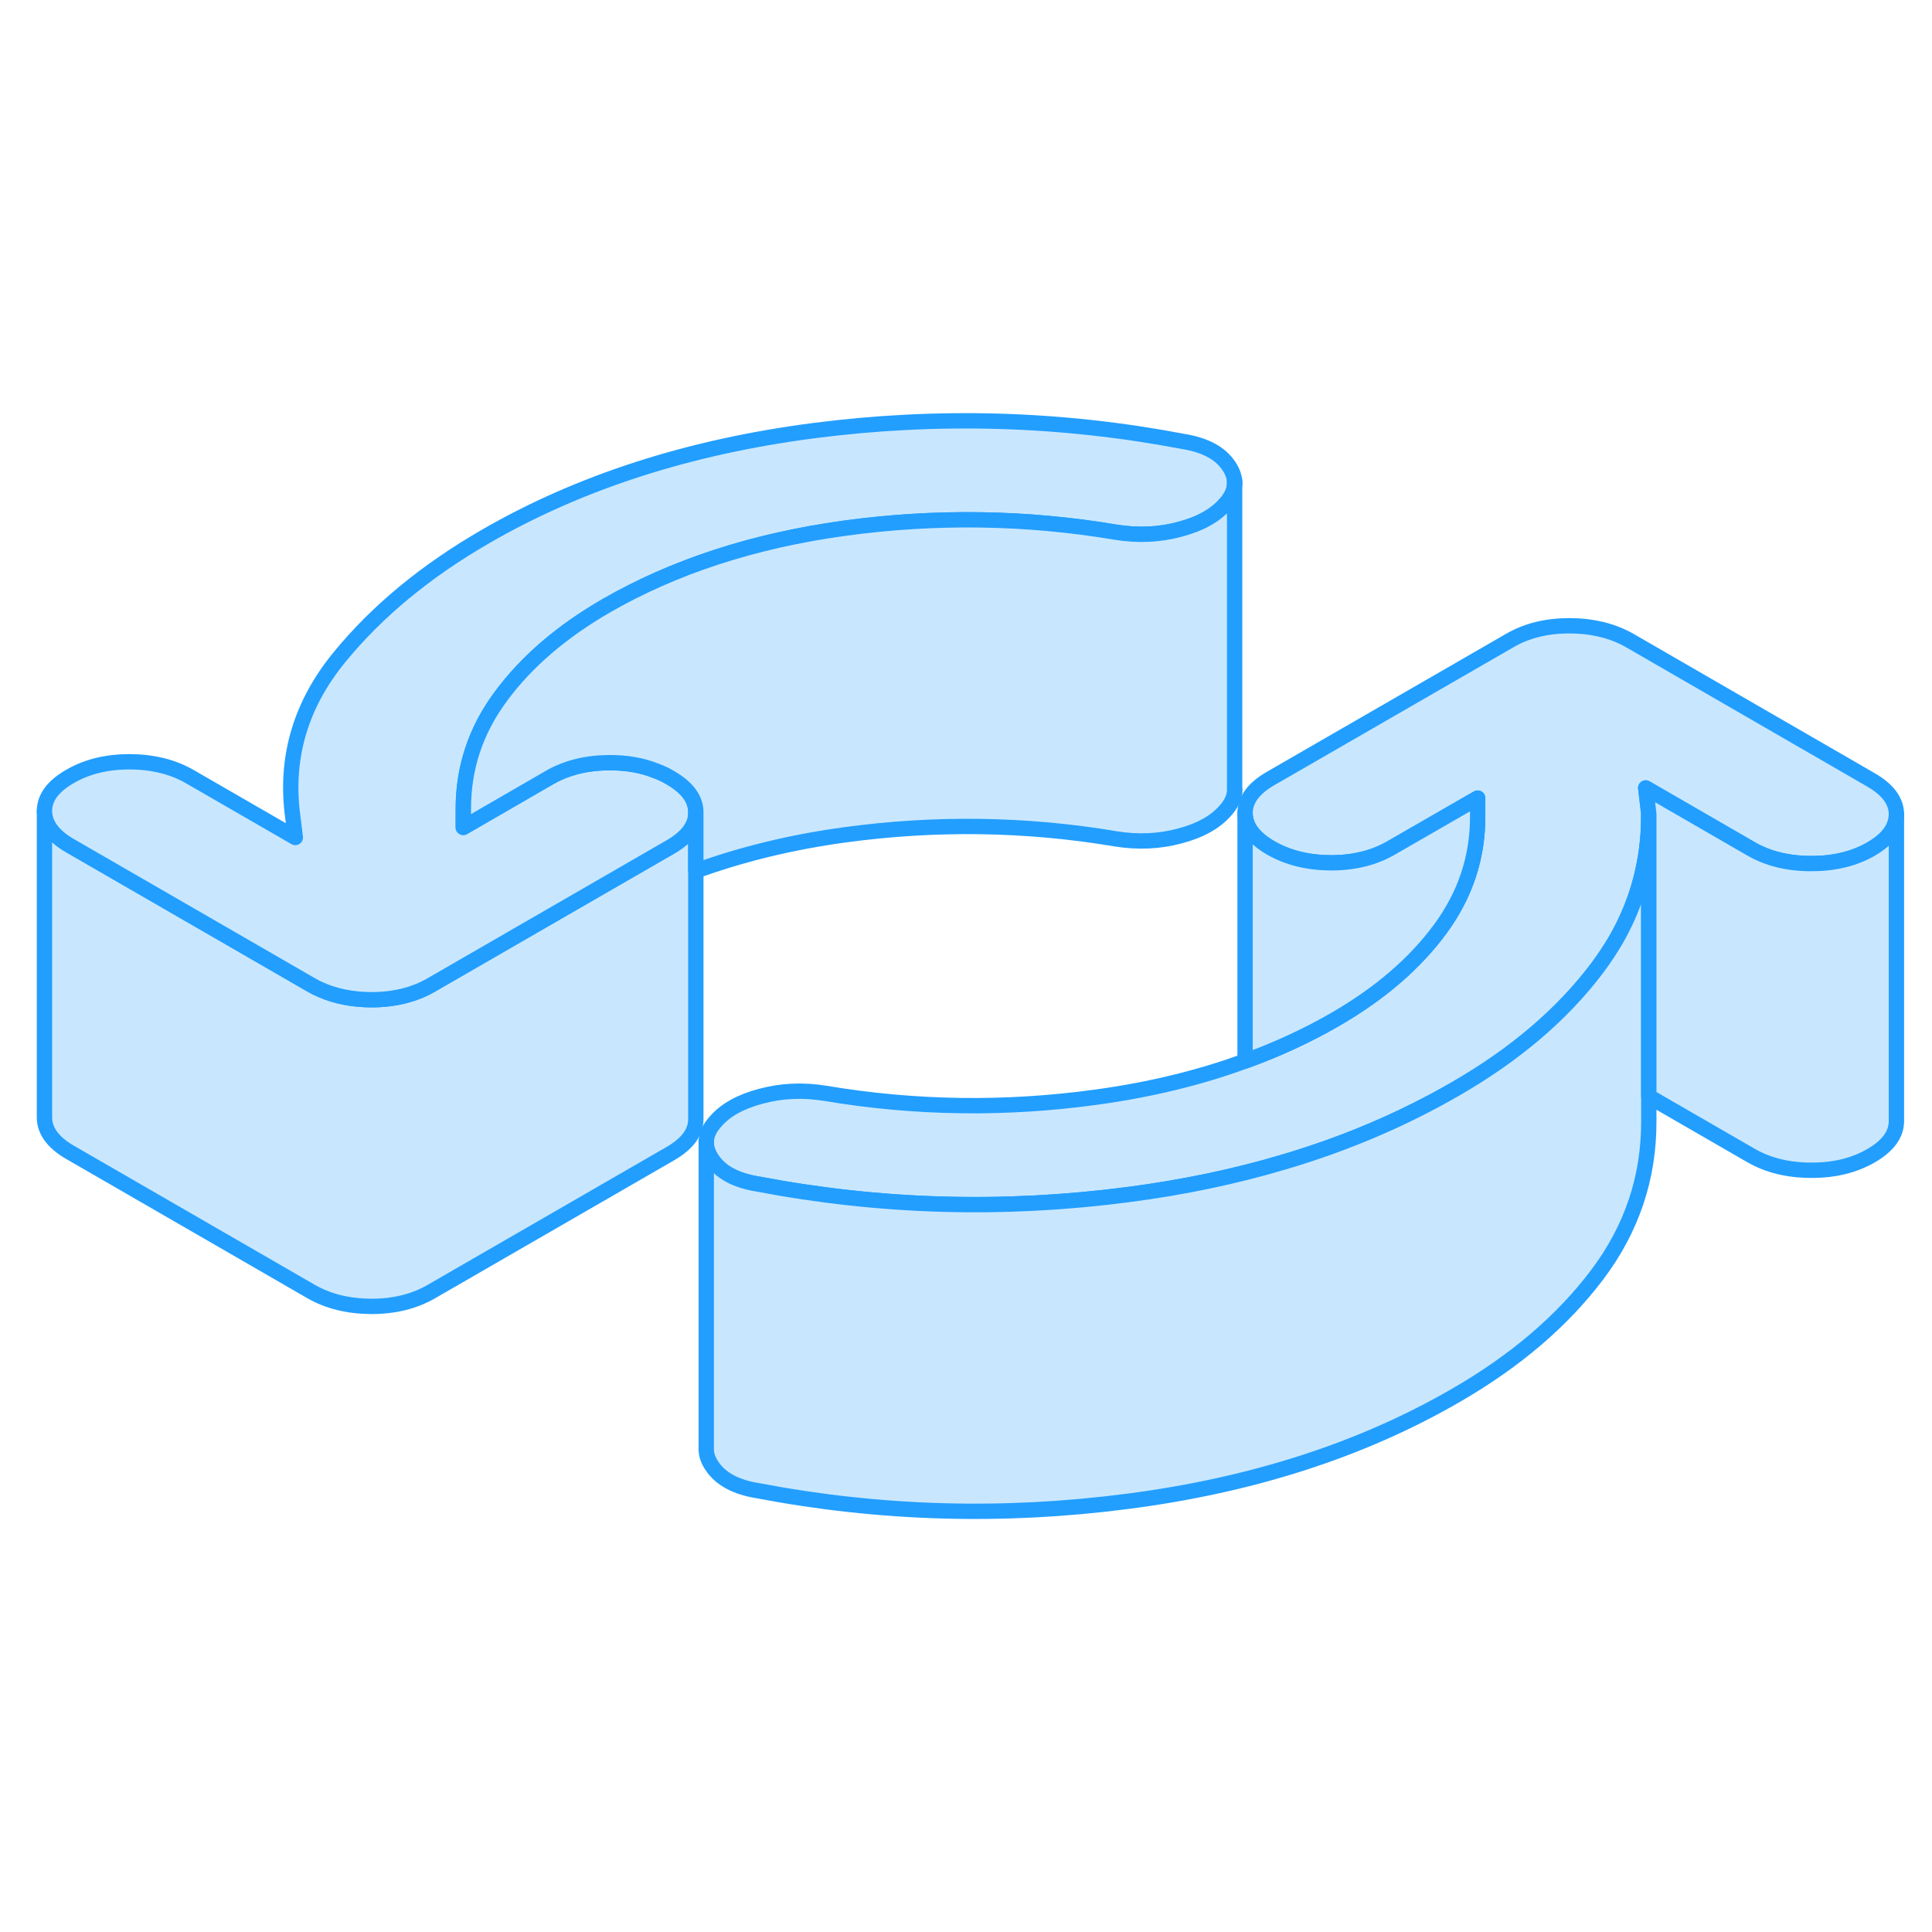 <svg width="48" height="48" viewBox="0 0 126 77" fill="#c8e7ff" xmlns="http://www.w3.org/2000/svg" stroke-width="1px" stroke-linecap="round" stroke-linejoin="round"><path d="M45.38 28.49V48.47C45.39 49.34 44.83 50.09 43.73 50.73L28.12 59.74C27.01 60.38 25.71 60.7 24.21 60.7C22.71 60.69 21.4 60.37 20.29 59.73L4.58 50.66C3.47 50.02 2.91 49.26 2.9 48.39V28.39C2.91 29.26 3.47 30.02 4.58 30.66L20.29 39.73C20.49 39.85 20.71 39.96 20.93 40.05C21.89 40.48 22.99 40.69 24.21 40.7C25.71 40.7 27.01 40.38 28.12 39.74L43.73 30.73C44.82 30.1 45.38 29.35 45.38 28.49Z" stroke="#229EFF" stroke-linejoin="round"/><path d="M123.68 28.61C123.68 29.48 123.13 30.23 122.03 30.87C120.92 31.51 119.62 31.83 118.12 31.82C116.62 31.82 115.31 31.5 114.2 30.86L107.33 26.89L107.53 28.58V28.68C107.53 31.62 106.81 34.34 105.36 36.84C105 37.45 104.6 38.05 104.16 38.64C101.89 41.65 98.81 44.28 94.9 46.53C91.52 48.48 87.84 50.06 83.84 51.25C80.61 52.22 77.18 52.94 73.56 53.41C65.44 54.47 57.4 54.24 49.43 52.72C47.99 52.49 46.99 51.95 46.43 51.1C46.18 50.73 46.06 50.37 46.06 50.01C46.06 49.55 46.26 49.09 46.66 48.65C47.31 47.89 48.31 47.34 49.64 46.99C50.98 46.63 52.36 46.57 53.8 46.8C59.68 47.79 65.58 47.87 71.52 47.05C75.01 46.57 78.23 45.79 81.2 44.7C83.28 43.95 85.23 43.05 87.05 42C89.98 40.31 92.27 38.34 93.92 36.1C95.57 33.86 96.39 31.39 96.37 28.68V27.55L90.71 30.81C89.6 31.45 88.3 31.77 86.8 31.77C85.3 31.77 83.99 31.44 82.88 30.8C81.77 30.16 81.21 29.4 81.2 28.54C81.2 27.67 81.75 26.92 82.85 26.28L98.47 17.27C99.57 16.63 100.87 16.31 102.37 16.31C103.88 16.32 105.18 16.64 106.3 17.28L122 26.35C123.12 26.99 123.68 27.75 123.68 28.61Z" stroke="#229EFF" stroke-linejoin="round"/><path d="M80.52 7C80.52 7.46 80.32 7.92 79.92 8.36C79.27 9.11 78.28 9.67 76.94 10.02C75.61 10.38 74.22 10.44 72.78 10.21C66.91 9.22 61 9.14 55.07 9.95C49.13 10.77 43.96 12.46 39.53 15.01C36.61 16.7 34.32 18.67 32.67 20.91C31.01 23.14 30.2 25.62 30.21 28.33V29.46L35.87 26.19C36.98 25.56 38.28 25.24 39.78 25.24C40.88 25.24 41.86 25.41 42.74 25.76C43.08 25.88 43.4 26.03 43.7 26.21C44.82 26.85 45.38 27.61 45.38 28.47V28.49C45.38 29.35 44.82 30.1 43.73 30.73L28.12 39.74C27.01 40.38 25.71 40.7 24.21 40.7C22.99 40.69 21.89 40.48 20.93 40.05C20.71 39.96 20.49 39.85 20.29 39.73L4.58 30.66C3.47 30.02 2.91 29.26 2.9 28.39C2.9 27.53 3.45 26.78 4.56 26.14C5.66 25.5 6.96 25.18 8.46 25.18C9.97 25.19 11.27 25.51 12.38 26.15L19.26 30.12L19.05 28.42C18.64 24.73 19.67 21.38 22.13 18.37C24.59 15.36 27.78 12.73 31.68 10.48C37.79 6.95 44.91 4.65 53.03 3.59C61.14 2.54 69.19 2.77 77.16 4.29C78.59 4.52 79.59 5.05 80.15 5.9C80.4 6.27 80.52 6.64 80.52 7Z" stroke="#229EFF" stroke-linejoin="round"/><path d="M80.52 27.16V27" stroke="#229EFF" stroke-linejoin="round"/><path d="M80.52 7V6.84" stroke="#229EFF" stroke-linejoin="round"/><path d="M46.06 50.01V49.92" stroke="#229EFF" stroke-linejoin="round"/><path d="M107.53 28.68V48.58C107.55 52.28 106.43 55.63 104.16 58.64C101.89 61.65 98.81 64.28 94.9 66.53C88.79 70.06 81.67 72.36 73.56 73.41C65.44 74.47 57.4 74.24 49.43 72.72C47.99 72.49 46.99 71.95 46.43 71.1C46.19 70.75 46.07 70.4 46.06 70.06V50.01C46.06 50.37 46.18 50.73 46.43 51.1C46.99 51.95 47.99 52.49 49.43 52.72C57.4 54.24 65.44 54.47 73.56 53.41C77.18 52.94 80.61 52.22 83.84 51.25C87.84 50.06 91.52 48.48 94.9 46.53C98.81 44.28 101.89 41.65 104.16 38.64C104.6 38.05 105 37.45 105.36 36.84C106.81 34.34 107.53 31.62 107.53 28.68Z" stroke="#229EFF" stroke-linejoin="round"/><path d="M123.68 28.61V48.61C123.68 49.48 123.13 50.23 122.03 50.87C120.92 51.51 119.62 51.83 118.12 51.82C116.62 51.82 115.31 51.5 114.2 50.86L107.53 47.01V28.58L107.33 26.89L114.2 30.86C115.31 31.5 116.62 31.82 118.12 31.82C119.62 31.82 120.92 31.51 122.03 30.87C123.13 30.23 123.68 29.48 123.68 28.61Z" stroke="#229EFF" stroke-linejoin="round"/><path d="M96.37 27.55V28.68C96.39 31.39 95.57 33.86 93.92 36.1C92.27 38.34 89.98 40.31 87.05 42C85.23 43.05 83.28 43.95 81.2 44.7V28.54C81.21 29.4 81.77 30.16 82.88 30.8C83.99 31.44 85.3 31.76 86.8 31.77C88.3 31.77 89.6 31.45 90.71 30.81L96.37 27.55Z" stroke="#229EFF" stroke-linejoin="round"/><path d="M80.52 7V27C80.52 27.46 80.32 27.92 79.92 28.36C79.27 29.11 78.28 29.67 76.94 30.02C75.61 30.38 74.22 30.44 72.78 30.21C66.91 29.22 61 29.14 55.07 29.95C51.57 30.43 48.35 31.22 45.38 32.3V28.47C45.38 27.61 44.82 26.85 43.7 26.21C43.4 26.03 43.08 25.88 42.74 25.76C41.86 25.41 40.88 25.24 39.78 25.24C38.28 25.24 36.98 25.56 35.87 26.19L30.22 29.46V28.33C30.2 25.62 31.01 23.14 32.67 20.91C34.32 18.67 36.61 16.7 39.53 15.01C43.96 12.46 49.13 10.77 55.07 9.95C61 9.14 66.91 9.22 72.78 10.21C74.22 10.44 75.61 10.38 76.94 10.02C78.28 9.67 79.27 9.11 79.92 8.36C80.32 7.92 80.52 7.46 80.52 7Z" stroke="#229EFF" stroke-linejoin="round"/></svg>